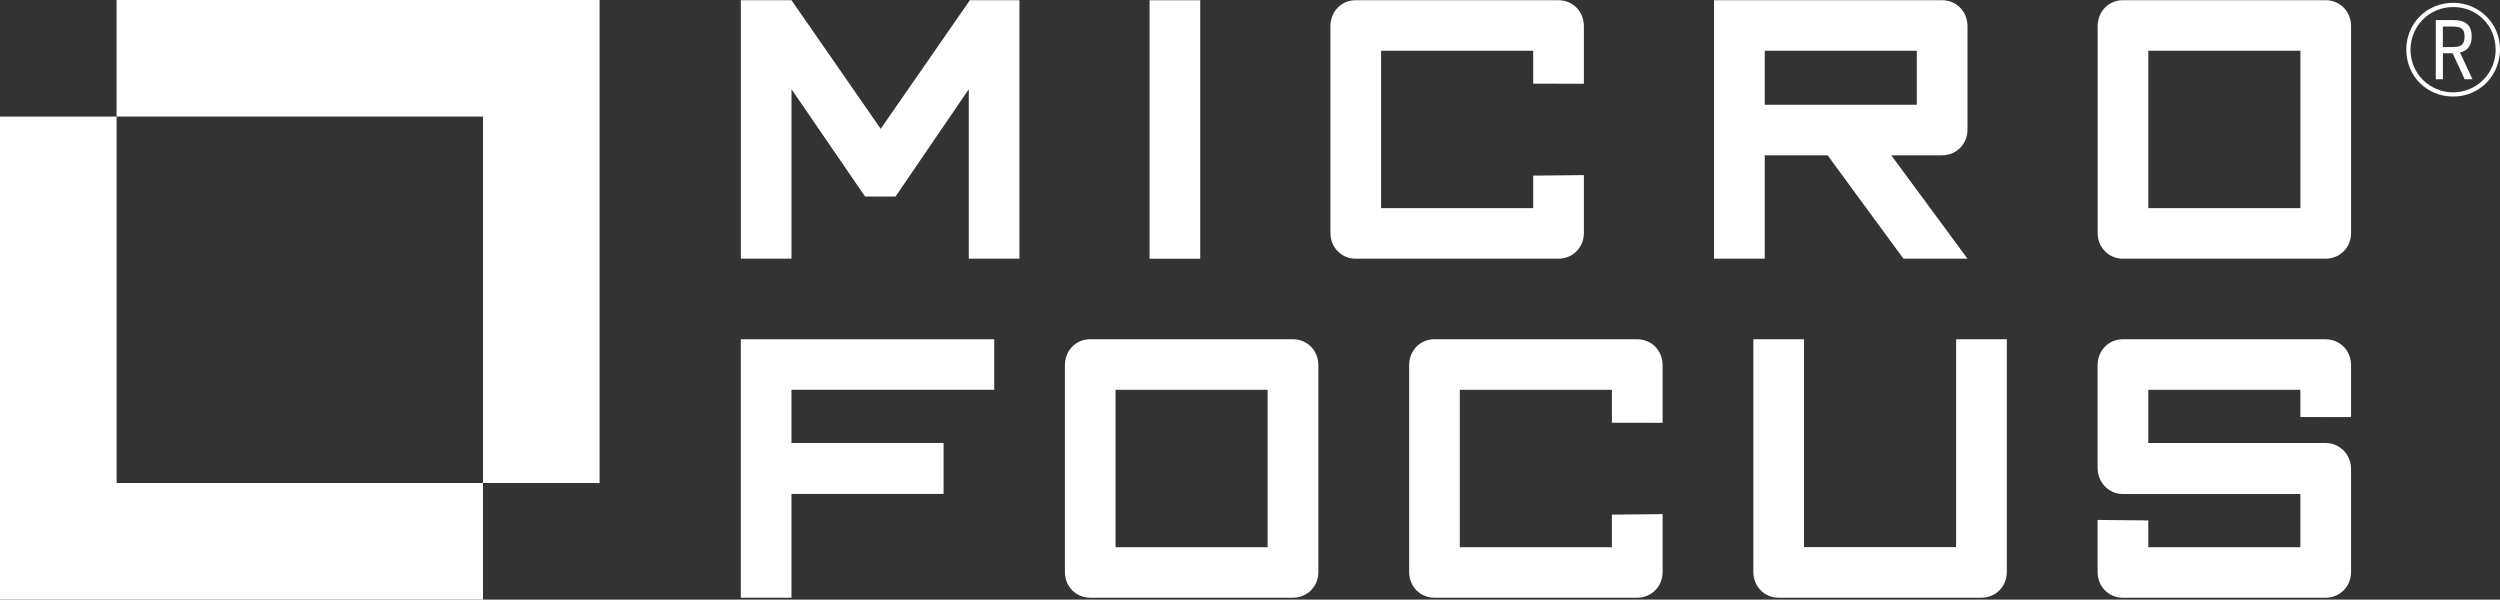 <?xml version="1.0" encoding="utf-8"?>
<!-- Generator: Adobe Illustrator 16.0.4, SVG Export Plug-In . SVG Version: 6.00 Build 0)  -->
<!DOCTYPE svg PUBLIC "-//W3C//DTD SVG 1.1//EN" "http://www.w3.org/Graphics/SVG/1.1/DTD/svg11.dtd">
<svg version="1.1" xmlns="http://www.w3.org/2000/svg" xmlns:xlink="http://www.w3.org/1999/xlink" x="0px" y="0px"
	 width="77.526px" height="18.593px" viewBox="0 0 77.526 18.593" enable-background="new 0 0 77.526 18.593" xml:space="preserve">
<rect x="0" y="0" width="77.526" height="18.593" fill="#333333" stroke="none"/>
<g id="Layer_2" display="none">
	<rect display="inline" width="77.526" height="18.535"/>
</g>
<g id="Layer_1">
	<g>
		<polygon fill-rule="evenodd" clip-rule="evenodd" fill="#FFFFFF" points="18.593,0 18.593,14.978 14.979,14.978 14.979,3.615 
			3.615,3.615 3.615,0 		"/>
		<polygon fill-rule="evenodd" clip-rule="evenodd" fill="#FFFFFF" points="14.978,14.978 14.978,18.593 0,18.593 0,3.615 
			3.616,3.615 3.616,14.978 		"/>
		<polygon fill-rule="evenodd" clip-rule="evenodd" fill="#FFFFFF" points="31.613,8.021 31.613,0.007 30.076,0.007 27.311,3.995 
			24.545,0.007 22.974,0.007 22.974,8.021 24.545,8.021 24.545,2.767 26.826,6.094 27.771,6.094 30.042,2.767 30.042,8.021 		"/>
		<rect x="35.648" y="0.007" fill-rule="evenodd" clip-rule="evenodd" fill="#FFFFFF" width="1.572" height="8.016"/>
		<path fill-rule="evenodd" clip-rule="evenodd" fill="#FFFFFF" d="M49.117,7.227V5.43l-1.572,0.016v1.009h-4.717V1.573h4.717v1.021
			l1.572,0.003V0.814c0-0.458-0.344-0.808-0.792-0.808h-6.288c-0.438,0-0.78,0.35-0.78,0.808v6.412c0,0.445,0.343,0.796,0.78,0.796
			h6.288C48.773,8.022,49.117,7.672,49.117,7.227"/>
		<path fill-rule="evenodd" clip-rule="evenodd" fill="#FFFFFF" d="M61.013,8.022l-2.364-3.206h1.572
			c0.449,0,0.792-0.351,0.792-0.796V0.814c0-0.458-0.343-0.808-0.792-0.808h-7.068v8.016h1.572V4.816h1.95l2.352,3.206H61.013z
			 M54.725,1.573h4.716v1.675h-4.716V1.573z"/>
		<path fill-rule="evenodd" clip-rule="evenodd" fill="#FFFFFF" d="M72.908,7.227V0.814c0-0.458-0.343-0.808-0.792-0.808h-6.288
			c-0.437,0-0.779,0.35-0.779,0.808v6.412c0,0.445,0.343,0.796,0.779,0.796h6.288C72.565,8.022,72.908,7.672,72.908,7.227
			 M66.62,1.573h4.717v4.881H66.62V1.573z"/>
		<polygon fill-rule="evenodd" clip-rule="evenodd" fill="#FFFFFF" points="30.832,12.087 30.832,10.52 22.973,10.52 22.973,18.535 
			24.544,18.535 24.544,15.317 29.261,15.317 29.261,13.738 24.544,13.738 24.544,12.087 		"/>
		<path fill-rule="evenodd" clip-rule="evenodd" fill="#FFFFFF" d="M40.883,17.74v-6.412c0-0.459-0.344-0.808-0.792-0.808h-6.288
			c-0.438,0-0.78,0.349-0.78,0.808v6.412c0,0.445,0.343,0.795,0.78,0.795h6.288C40.539,18.535,40.883,18.186,40.883,17.74
			 M34.594,12.087h4.716v4.881h-4.716V12.087z"/>
		<path fill-rule="evenodd" clip-rule="evenodd" fill="#FFFFFF" d="M51.558,17.739v-1.796l-1.572,0.016v1.009h-4.717v-4.881h4.717
			v1.021l1.572,0.003v-1.784c0-0.458-0.343-0.807-0.792-0.807h-6.288c-0.438,0-0.78,0.349-0.78,0.807v6.412
			c0,0.446,0.343,0.796,0.78,0.796h6.288C51.215,18.535,51.558,18.186,51.558,17.739"/>
		<path fill-rule="evenodd" clip-rule="evenodd" fill="#FFFFFF" d="M62.232,17.739v-7.219H60.66v6.447h-4.717v-6.447h-1.571v7.219
			c0,0.446,0.343,0.796,0.78,0.796h6.288C61.89,18.535,62.232,18.186,62.232,17.739"/>
		<path fill-rule="evenodd" clip-rule="evenodd" fill="#FFFFFF" d="M72.907,17.739v-3.193c0-0.446-0.343-0.808-0.792-0.808h-5.496
			v-1.651h4.716v0.844l1.572,0.003v-1.606c0-0.458-0.343-0.807-0.792-0.807h-6.288c-0.437,0-0.78,0.349-0.78,0.807v3.183
			c0,0.446,0.344,0.808,0.78,0.808h5.508v1.65h-4.716v-0.831l-1.572-0.015v1.617c0,0.446,0.344,0.796,0.78,0.796h6.288
			C72.564,18.535,72.907,18.186,72.907,17.739"/>
		<path fill="#FFFFFF" d="M76.072,2.994c-0.815,0-1.452-0.637-1.452-1.453c0-0.821,0.637-1.454,1.456-1.454
			c0.801,0,1.45,0.642,1.45,1.434C77.526,2.349,76.889,2.994,76.072,2.994 M76.076,0.218c-0.738,0-1.325,0.583-1.325,1.326
			c0,0.732,0.587,1.319,1.321,1.319c0.731,0,1.319-0.587,1.319-1.319C77.392,0.797,76.82,0.218,76.076,0.218 M76.432,2.459
			l-0.375-0.808h-0.302v0.808h-0.22V0.622h0.541c0.405,0,0.572,0.179,0.572,0.514c0,0.271-0.127,0.441-0.363,0.49l0.388,0.833
			H76.432z M75.755,1.459h0.317c0.258,0,0.355-0.09,0.355-0.323c0-0.235-0.094-0.313-0.383-0.313h-0.29V1.459z"/>
	</g>
</g>
</svg>
